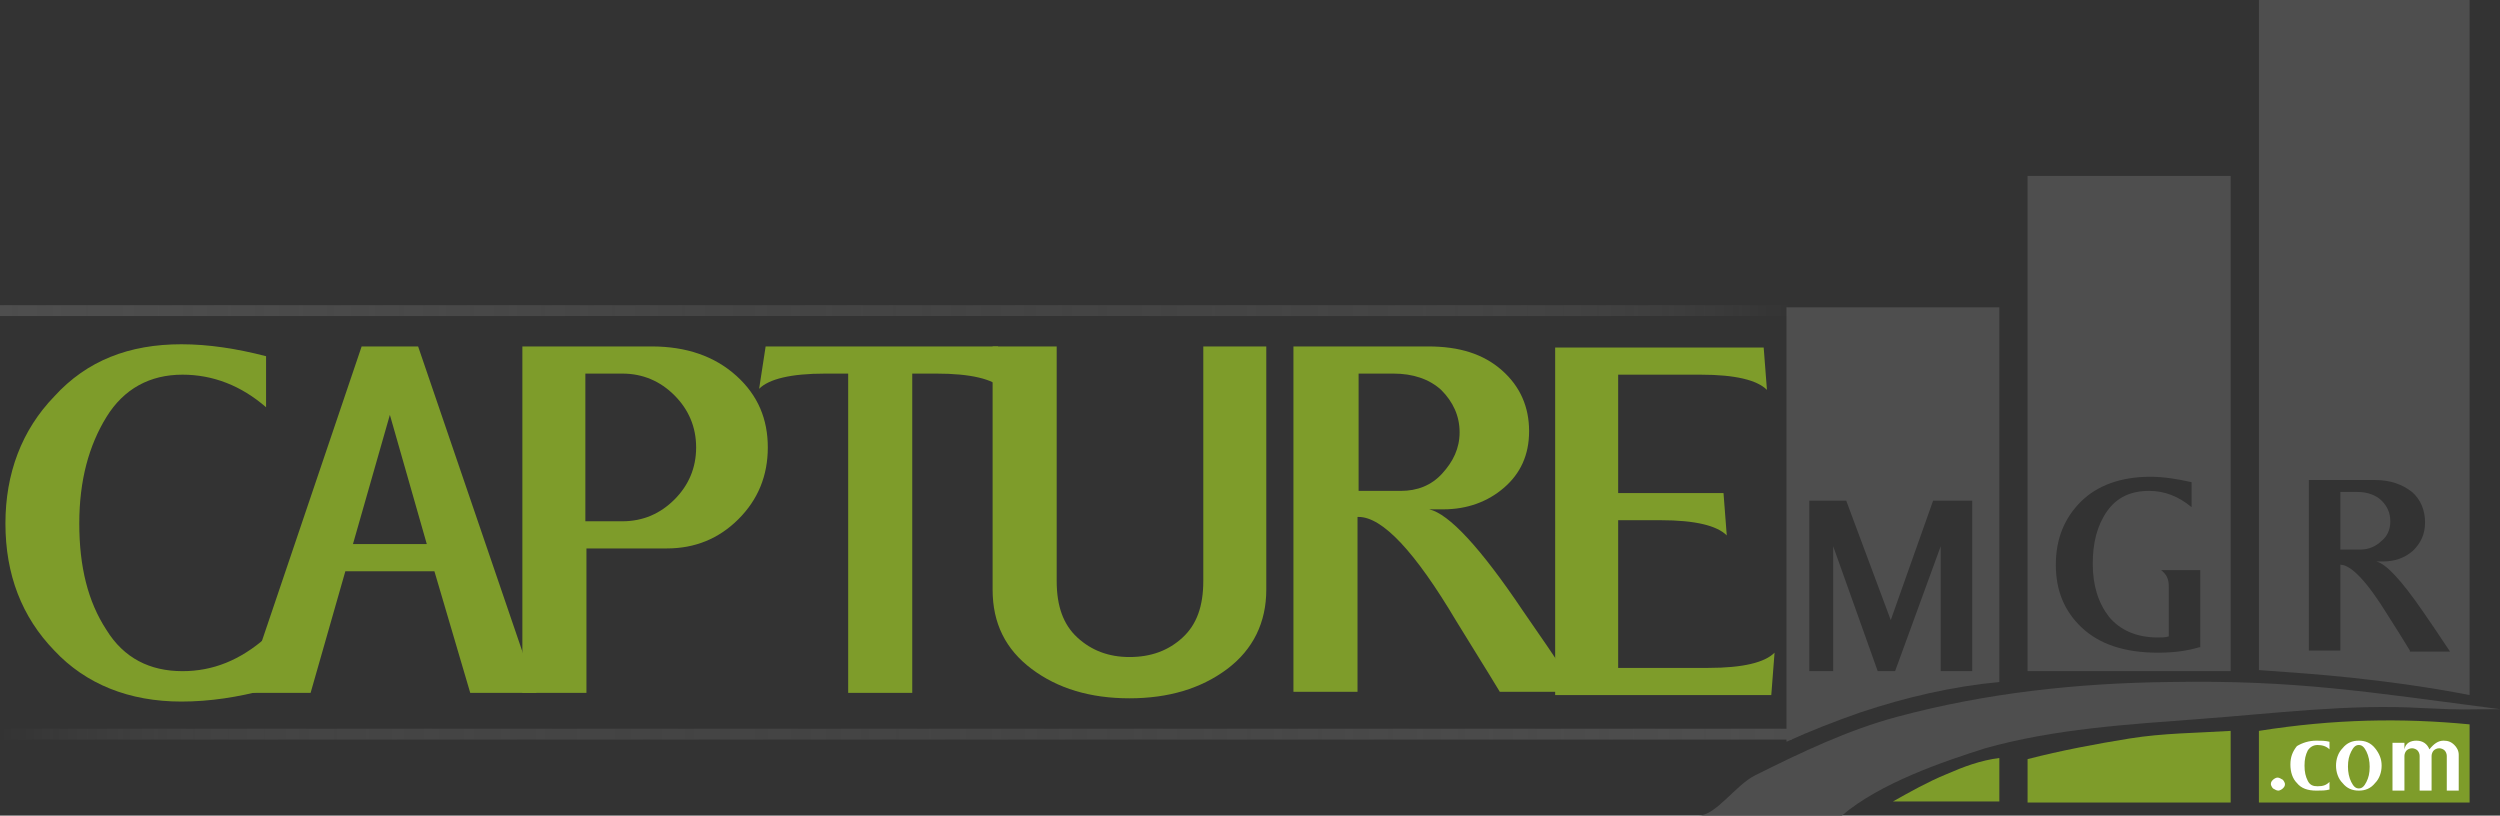 <?xml version="1.0" encoding="utf-8"?>
<!-- Generator: Adobe Illustrator 19.0.0, SVG Export Plug-In . SVG Version: 6.00 Build 0)  -->
<svg version="1.1" id="Слой_1" xmlns="http://www.w3.org/2000/svg" xmlns:xlink="http://www.w3.org/1999/xlink" x="0px" y="0px"
	 viewBox="0 0 230.2 75.1" style="enable-background:new 0 0 230.2 75.1;" xml:space="preserve">
<rect x="0" y="0" width="230.2" height="75.1" fill="#333333" stroke="none"/>
<style type="text/css">
	.st0{fill:#7E9C2A;}
	.st1{fill:#4E4E4E;}
	.st2{fill:#FFFFFF;}
	.st3{fill:url(#XMLID_60_);}
	.st4{fill:url(#XMLID_61_);}
</style>
<g id="XMLID_40_">
	<path id="XMLID_56_" class="st0" d="M16.7,31.7c2.5,0,5.1,0.4,7.8,1.1v4.7c-2.3-2-4.9-3-7.7-3c-3,0-5.4,1.3-7,3.9
		c-1.6,2.6-2.5,5.8-2.5,9.8c0,4,0.8,7.2,2.5,9.8c1.6,2.6,4,3.8,7,3.8c2.8,0,5.3-1,7.7-3.1v4.8c-2.6,0.7-5.2,1.1-7.8,1.1
		c-4.8,0-8.8-1.6-11.7-4.7c-3-3.1-4.5-7-4.5-11.7c0-4.6,1.5-8.6,4.5-11.7C8,33.2,11.9,31.7,16.7,31.7z"/>
	<path id="XMLID_53_" class="st0" d="M33.3,31.9h5.2l10.9,31.9h-6.1L40,52.6h-8.2l-3.2,11.2h-6.1L33.3,31.9z M35.9,38.2l-3.4,11.9
		h6.8L35.9,38.2z"/>
	<path id="XMLID_50_" class="st0" d="M48.1,31.9H60c3.2,0,5.8,0.9,7.8,2.7c2,1.8,2.9,4,2.9,6.6c0,2.6-0.9,4.8-2.7,6.6
		c-1.8,1.8-4,2.7-6.6,2.7h-7.4v13.3h-5.9V31.9z M53.9,34.4V48h3.4c1.9,0,3.5-0.7,4.8-2c1.3-1.3,2-2.9,2-4.8c0-1.9-0.7-3.5-2-4.8
		c-1.3-1.3-2.9-2-4.8-2H53.9z"/>
	<path id="XMLID_48_" class="st0" d="M70.5,31.9h21.4l0.4,3.9c-0.9-0.9-2.9-1.4-6.1-1.4h-2.2v29.4h-5.9V34.4h-2.1
		c-3.2,0-5.2,0.5-6.1,1.4L70.5,31.9z"/>
	<path id="XMLID_46_" class="st0" d="M91.5,31.9h5.8v21.6c0,2.3,0.6,4,1.9,5.2c1.3,1.2,2.9,1.8,4.8,1.8c2,0,3.6-0.6,4.9-1.8
		c1.3-1.2,1.9-2.9,1.9-5.2V31.9h5.8v22.4c0,3-1.2,5.5-3.6,7.3c-2.4,1.8-5.4,2.7-9,2.7c-3.6,0-6.6-0.9-9-2.7
		c-2.4-1.8-3.6-4.2-3.6-7.3V31.9z"/>
	<path id="XMLID_43_" class="st0" d="M119.2,31.9h12.3c2.9,0,5.1,0.7,6.8,2.2c1.7,1.5,2.5,3.4,2.5,5.6c0,2.2-0.8,3.9-2.3,5.2
		c-1.5,1.3-3.4,2-5.6,2h-1.3c1.8,0.4,4.7,3.5,8.6,9.3c1.4,2,3.1,4.5,5.1,7.5h-7.2c-1.2-2-2.6-4.2-4-6.5c-3.8-6.4-6.8-9.6-9-9.6h-0.1
		v16.1h-5.9V31.9z M125.1,34.4v10.8h3.9c1.5,0,2.8-0.5,3.8-1.6c1-1.1,1.6-2.3,1.6-3.8c0-1.5-0.6-2.8-1.7-3.9c-1.1-1-2.6-1.5-4.4-1.5
		H125.1z"/>
	<path id="XMLID_41_" class="st0" d="M143.2,32h19.2l0.3,3.9c-0.9-0.9-2.9-1.4-6.1-1.4h-7.6v10.9h9.7l0.3,3.9
		c-0.9-0.9-2.9-1.4-6.1-1.4h-3.9v13.6h8.3c3.2,0,5.2-0.5,6.1-1.4l-0.3,3.9h-19.9V32z"/>
</g>
<path id="XMLID_39_" class="st1" d="M199.7,62.8c-8.4,0.1-16.8,1-25,3.2c-4.5,1.2-8.9,3.3-13.1,5.4c-1.8,0.9-3.6,3.7-5.2,3.7h13.2
	c3.5-3,9.4-5,13.2-6.2c6.4-1.8,13.2-2.2,19.8-2.7c6.8-0.5,13.7-1.4,20.5-1c4.2,0.2,3.3,0.1,7.1,0.1
	C217.9,63.7,211.4,62.6,199.7,62.8z"/>
<path id="XMLID_38_" class="st0" d="M208,67.3c6.9-1.1,13.2-1.2,19.4-0.6c0,2.4,0,4.8,0,7.2H208C208,71.5,208,69.6,208,67.3z"/>
<path id="XMLID_37_" class="st0" d="M196.1,68c3.1-0.5,6.1-0.5,9.3-0.7c0,2.4,0,4.2,0,6.6h-18.7c0-1.3,0-2.7,0-4
	C189.8,69.1,193,68.5,196.1,68z"/>
<path id="XMLID_36_" class="st0" d="M179.2,71.3c1.6-0.7,3.2-1.3,4.9-1.5c0,1.3,0,2.7,0,4h-9.8C175.9,72.9,177.5,72,179.2,71.3z"/>
<path id="XMLID_33_" class="st1" d="M164.5,28.3c0,13.3,0,26.7,0,40c2.2-1,4.5-1.9,6.8-2.7c4.2-1.4,8.5-2.4,12.8-2.8
	c0-11.5,0-23,0-34.5C177.6,28.3,171,28.3,164.5,28.3z M181.6,61.8h-2.9V50.3l-4.2,11.5h-1.6l-4.1-11.5v11.5h-2.2V46.1h3.4l4.1,11
	l3.9-11h3.6V61.8z"/>
<path id="XMLID_30_" class="st1" d="M205.4,16.2c-6.2,0-12.5,0-18.7,0c0,15.2,0,30.4,0,45.6c6.2,0,12.5,0,18.7,0
	C205.4,46.6,205.4,31.4,205.4,16.2z M202.5,59.6c-1,0.3-2.2,0.5-3.8,0.5c-3.1,0-5.4-0.8-7-2.3c-1.6-1.5-2.4-3.4-2.4-5.8
	c0-2.4,0.8-4.3,2.3-5.8c1.5-1.5,3.7-2.3,6.4-2.3c1.2,0,2.5,0.2,3.8,0.5v2.3c-1.2-1-2.5-1.5-3.9-1.5c-1.7,0-3,0.6-3.9,1.9
	c-0.9,1.3-1.3,2.9-1.3,4.8c0,2,0.5,3.6,1.5,4.9c1,1.2,2.5,1.9,4.5,1.9c0.3,0,0.7,0,1-0.1v-4.6c0-0.7-0.2-1.1-0.7-1.5h3.6V59.6z"/>
<g id="XMLID_25_">
	<path id="XMLID_27_" class="st1" d="M208,0c0,20.6,0,41.2,0,61.7c2.8,0.2,5.7,0.4,8.5,0.7c3.7,0.4,7.3,0.9,10.9,1.6
		c0-21.4,0-42.7,0-64.1H208z M221.9,59.9c-0.6-1-1.3-2.1-2-3.2c-1.9-3.1-3.4-4.7-4.4-4.7h0v7.9h-2.9V44.2h6.1c1.4,0,2.5,0.4,3.4,1.1
		c0.8,0.7,1.2,1.7,1.2,2.8c0,1.1-0.4,1.9-1.1,2.6c-0.8,0.7-1.7,1-2.8,1h-0.6c0.9,0.2,2.3,1.7,4.3,4.6c0.7,1,1.5,2.2,2.5,3.7H221.9z"
		/>
	<path id="XMLID_26_" class="st1" d="M220.1,48c0-0.8-0.3-1.4-0.8-1.9c-0.5-0.5-1.3-0.8-2.2-0.8h-1.6v5.3h1.9c0.7,0,1.4-0.3,1.9-0.8
		C219.8,49.4,220.1,48.8,220.1,48z"/>
</g>
<g id="XMLID_4_">
	<g id="XMLID_119_">
		<path id="XMLID_127_" class="st2" d="M209.7,71.6c0.2,0,0.3,0.1,0.5,0.2c0.1,0.1,0.2,0.3,0.2,0.4c0,0.2-0.1,0.3-0.2,0.4
			c-0.1,0.1-0.3,0.2-0.4,0.2c-0.2,0-0.3-0.1-0.5-0.2c-0.1-0.1-0.2-0.3-0.2-0.4c0-0.2,0.1-0.3,0.2-0.4
			C209.4,71.7,209.6,71.6,209.7,71.6z"/>
		<path id="XMLID_125_" class="st2" d="M213.3,68.2c0.4,0,0.8,0,1.2,0.1V69c-0.3-0.3-0.7-0.4-1.1-0.4c-0.4,0-0.7,0.2-0.9,0.5
			c-0.2,0.4-0.3,0.8-0.3,1.4c0,0.6,0.1,1,0.3,1.4c0.2,0.4,0.5,0.5,0.9,0.5c0.5,0,0.8-0.1,1.1-0.4v0.7c-0.4,0.1-0.7,0.1-1.2,0.1
			c-0.8,0-1.4-0.2-1.8-0.7c-0.4-0.4-0.6-1-0.6-1.7c0-0.7,0.2-1.2,0.6-1.7C212,68.4,212.6,68.2,213.3,68.2z"/>
		<path id="XMLID_122_" class="st2" d="M218.7,68.9c0.4,0.5,0.6,1,0.6,1.6s-0.2,1.2-0.6,1.6c-0.4,0.5-0.9,0.7-1.5,0.7
			c-0.6,0-1.1-0.2-1.5-0.7c-0.4-0.4-0.6-1-0.6-1.6s0.2-1.2,0.6-1.6c0.4-0.5,0.9-0.7,1.5-0.7C217.8,68.2,218.3,68.4,218.7,68.9z
			 M217.2,68.6c-0.3,0-0.5,0.2-0.7,0.6c-0.2,0.4-0.3,0.8-0.3,1.4c0,0.5,0.1,1,0.3,1.4c0.2,0.4,0.4,0.6,0.7,0.6
			c0.3,0,0.5-0.2,0.7-0.6c0.2-0.4,0.3-0.8,0.3-1.4c0-0.5-0.1-1-0.3-1.4C217.7,68.8,217.5,68.6,217.2,68.6z"/>
		<path id="XMLID_120_" class="st2" d="M222.5,68.2c0.6,0,1,0.3,1.2,0.8c0.4-0.5,0.8-0.8,1.3-0.8c0.4,0,0.7,0.1,1,0.4
			c0.2,0.2,0.4,0.5,0.4,0.9v3.3h-1.1v-3.2c0-0.2-0.1-0.4-0.2-0.5c-0.1-0.1-0.3-0.2-0.5-0.2c-0.2,0-0.4,0.1-0.5,0.2
			c-0.1,0.1-0.2,0.3-0.2,0.5v3.2h-1.1v-3.2c0-0.2-0.1-0.4-0.2-0.5c-0.1-0.1-0.3-0.2-0.5-0.2c-0.2,0-0.4,0.1-0.5,0.2
			c-0.1,0.1-0.2,0.3-0.2,0.5v3.2h-1.1v-4.4h1.1v0.6C221.5,68.4,222,68.2,222.5,68.2z"/>
	</g>
</g>
<linearGradient id="XMLID_60_" gradientUnits="userSpaceOnUse" x1="0" y1="67.592" x2="165" y2="67.592">
	<stop  offset="0" style="stop-color:#FFFFFF;stop-opacity:0"/>
	<stop  offset="2.595061e-002" style="stop-color:#E9E9E9;stop-opacity:2.595061e-002"/>
	<stop  offset="7.673311e-002" style="stop-color:#C5C5C5;stop-opacity:7.673311e-002"/>
	<stop  offset="0.134" style="stop-color:#A5A5A5;stop-opacity:0.134"/>
	<stop  offset="0.197" style="stop-color:#898989;stop-opacity:0.197"/>
	<stop  offset="0.268" style="stop-color:#737373;stop-opacity:0.268"/>
	<stop  offset="0.352" style="stop-color:#626262;stop-opacity:0.352"/>
	<stop  offset="0.455" style="stop-color:#575757;stop-opacity:0.455"/>
	<stop  offset="0.599" style="stop-color:#505050;stop-opacity:0.599"/>
	<stop  offset="1" style="stop-color:#4E4E4E"/>
</linearGradient>
<rect id="XMLID_3_" y="67.1" class="st3" width="165" height="1"/>
<linearGradient id="XMLID_61_" gradientUnits="userSpaceOnUse" x1="28" y1="28.592" x2="193" y2="28.592" gradientTransform="matrix(-1 0 0 1 193 0)">
	<stop  offset="0" style="stop-color:#FFFFFF;stop-opacity:0"/>
	<stop  offset="2.595061e-002" style="stop-color:#E9E9E9;stop-opacity:2.595061e-002"/>
	<stop  offset="7.673311e-002" style="stop-color:#C5C5C5;stop-opacity:7.673311e-002"/>
	<stop  offset="0.134" style="stop-color:#A5A5A5;stop-opacity:0.134"/>
	<stop  offset="0.197" style="stop-color:#898989;stop-opacity:0.197"/>
	<stop  offset="0.268" style="stop-color:#737373;stop-opacity:0.268"/>
	<stop  offset="0.352" style="stop-color:#626262;stop-opacity:0.352"/>
	<stop  offset="0.455" style="stop-color:#575757;stop-opacity:0.455"/>
	<stop  offset="0.599" style="stop-color:#505050;stop-opacity:0.599"/>
	<stop  offset="1" style="stop-color:#4E4E4E"/>
</linearGradient>
<rect id="XMLID_2_" y="28.1" class="st4" width="165" height="1"/>
</svg>
